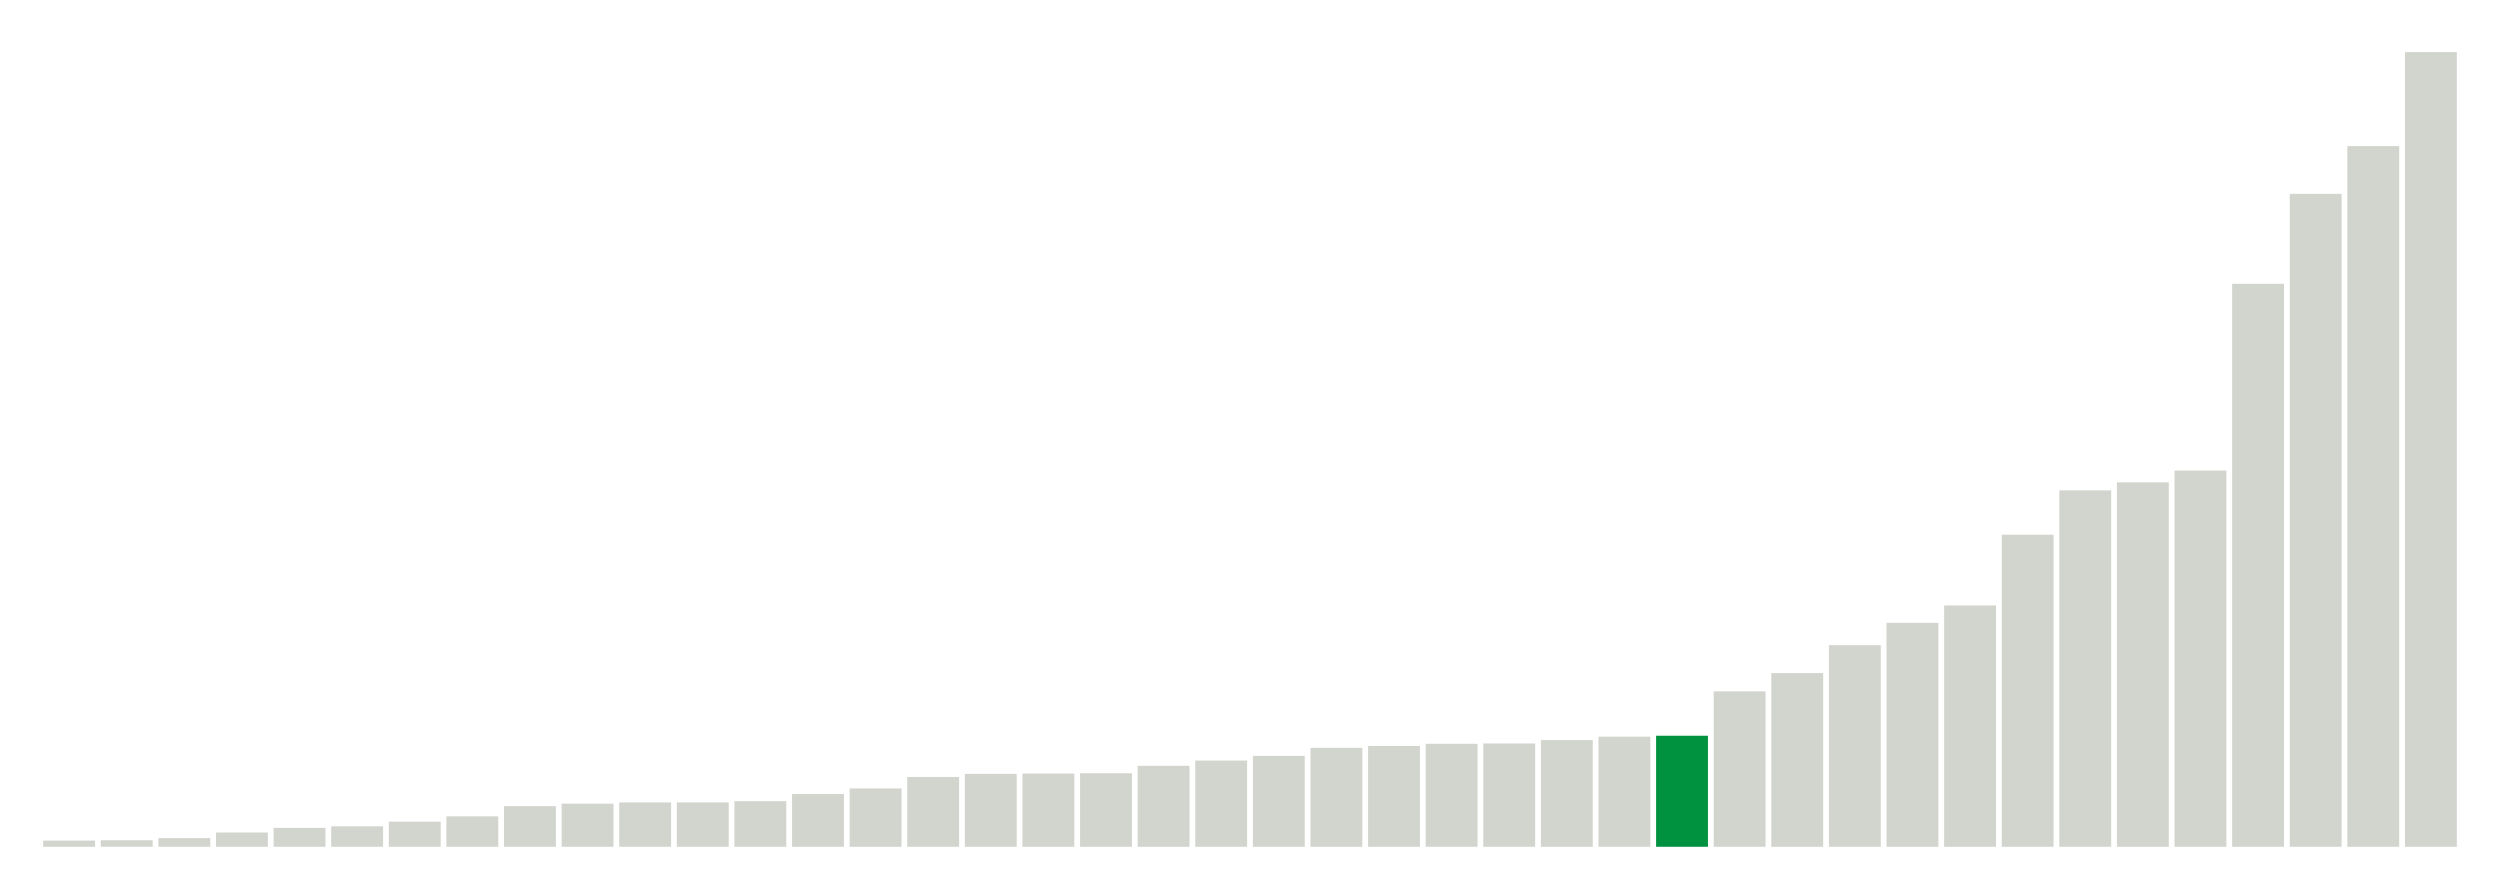<svg xmlns="http://www.w3.org/2000/svg" xmlns:xlink="http://www.w3.org/1999/xlink" version="1.1" class="marks" width="310" height="110" ><g fill="none" stroke-miterlimit="10" transform="translate(5,5)"><g class="mark-group role-frame root" role="graphics-object" aria-roledescription="group mark container"><g transform="translate(0,0)"><path class="background" aria-hidden="true" d="M0,0h300v100h-300Z" stroke="#ddd" stroke-width="0"/><g><g class="mark-rect role-mark marks" role="graphics-object" aria-roledescription="rect mark container"><path aria-label="neighborhood: South Beach - Tottenville; data_value: 2" role="graphics-symbol" aria-roledescription="bar" d="M0.357,99.231h6.429v0.769h-6.429Z" fill="#D2D4CE"/><path aria-label="neighborhood: Willowbrook; data_value: 2.1" role="graphics-symbol" aria-roledescription="bar" d="M7.5,99.192h6.429v0.808h-6.429Z" fill="#D2D4CE"/><path aria-label="neighborhood: Port Richmond; data_value: 2.8" role="graphics-symbol" aria-roledescription="bar" d="M14.643,98.923h6.429v1.077h-6.429Z" fill="#D2D4CE"/><path aria-label="neighborhood: Stapleton - St. George; data_value: 4.6" role="graphics-symbol" aria-roledescription="bar" d="M21.786,98.231h6.429v1.769h-6.429Z" fill="#D2D4CE"/><path aria-label="neighborhood: Rockaways; data_value: 6.1" role="graphics-symbol" aria-roledescription="bar" d="M28.929,97.654h6.429v2.346h-6.429Z" fill="#D2D4CE"/><path aria-label="neighborhood: Canarsie - Flatlands; data_value: 6.6" role="graphics-symbol" aria-roledescription="bar" d="M36.071,97.462h6.429v2.538h-6.429Z" fill="#D2D4CE"/><path aria-label="neighborhood: Southeast Queens; data_value: 8.1" role="graphics-symbol" aria-roledescription="bar" d="M43.214,96.885h6.429v3.115h-6.429Z" fill="#D2D4CE"/><path aria-label="neighborhood: Bayside - Little Neck; data_value: 9.8" role="graphics-symbol" aria-roledescription="bar" d="M50.357,96.231h6.429v3.769h-6.429Z" fill="#D2D4CE"/><path aria-label="neighborhood: Jamaica; data_value: 13.1" role="graphics-symbol" aria-roledescription="bar" d="M57.5,94.962h6.429v5.038h-6.429Z" fill="#D2D4CE"/><path aria-label="neighborhood: Sunset Park; data_value: 13.9" role="graphics-symbol" aria-roledescription="bar" d="M64.643,94.654h6.429v5.346h-6.429Z" fill="#D2D4CE"/><path aria-label="neighborhood: Southwest Queens; data_value: 14.3" role="graphics-symbol" aria-roledescription="bar" d="M71.786,94.5h6.429v5.5h-6.429Z" fill="#D2D4CE"/><path aria-label="neighborhood: Fresh Meadows; data_value: 14.3" role="graphics-symbol" aria-roledescription="bar" d="M78.929,94.5h6.429v5.5h-6.429Z" fill="#D2D4CE"/><path aria-label="neighborhood: East New York; data_value: 14.7" role="graphics-symbol" aria-roledescription="bar" d="M86.071,94.346h6.429v5.654h-6.429Z" fill="#D2D4CE"/><path aria-label="neighborhood: Flushing - Clearview; data_value: 17" role="graphics-symbol" aria-roledescription="bar" d="M93.214,93.462h6.429v6.538h-6.429Z" fill="#D2D4CE"/><path aria-label="neighborhood: Greenpoint; data_value: 18.8" role="graphics-symbol" aria-roledescription="bar" d="M100.357,92.769h6.429v7.231h-6.429Z" fill="#D2D4CE"/><path aria-label="neighborhood: Ridgewood - Forest Hills; data_value: 22.5" role="graphics-symbol" aria-roledescription="bar" d="M107.5,91.346h6.429v8.654h-6.429Z" fill="#D2D4CE"/><path aria-label="neighborhood: Coney Island - Sheepshead Bay; data_value: 23.5" role="graphics-symbol" aria-roledescription="bar" d="M114.643,90.962h6.429v9.038h-6.429Z" fill="#D2D4CE"/><path aria-label="neighborhood: Pelham - Throgs Neck; data_value: 23.6" role="graphics-symbol" aria-roledescription="bar" d="M121.786,90.923h6.429v9.077h-6.429Z" fill="#D2D4CE"/><path aria-label="neighborhood: West Queens; data_value: 23.7" role="graphics-symbol" aria-roledescription="bar" d="M128.929,90.885h6.429v9.115h-6.429Z" fill="#D2D4CE"/><path aria-label="neighborhood: Bensonhurst - Bay Ridge; data_value: 26.1" role="graphics-symbol" aria-roledescription="bar" d="M136.071,89.962h6.429v10.038h-6.429Z" fill="#D2D4CE"/><path aria-label="neighborhood: Williamsburg - Bushwick; data_value: 27.8" role="graphics-symbol" aria-roledescription="bar" d="M143.214,89.308h6.429v10.692h-6.429Z" fill="#D2D4CE"/><path aria-label="neighborhood: Long Island City - Astoria; data_value: 29.3" role="graphics-symbol" aria-roledescription="bar" d="M150.357,88.731h6.429v11.269h-6.429Z" fill="#D2D4CE"/><path aria-label="neighborhood: Bedford Stuyvesant - Crown Heights; data_value: 31.9" role="graphics-symbol" aria-roledescription="bar" d="M157.5,87.731h6.429v12.269h-6.429Z" fill="#D2D4CE"/><path aria-label="neighborhood: Downtown - Heights - Slope; data_value: 32.5" role="graphics-symbol" aria-roledescription="bar" d="M164.643,87.5h6.429v12.5h-6.429Z" fill="#D2D4CE"/><path aria-label="neighborhood: East Flatbush - Flatbush; data_value: 33.2" role="graphics-symbol" aria-roledescription="bar" d="M171.786,87.231h6.429v12.769h-6.429Z" fill="#D2D4CE"/><path aria-label="neighborhood: Northeast Bronx; data_value: 33.3" role="graphics-symbol" aria-roledescription="bar" d="M178.929,87.192h6.429v12.808h-6.429Z" fill="#D2D4CE"/><path aria-label="neighborhood: Borough Park; data_value: 34.4" role="graphics-symbol" aria-roledescription="bar" d="M186.071,86.769h6.429v13.231h-6.429Z" fill="#D2D4CE"/><path aria-label="neighborhood: Hunts Point - Mott Haven; data_value: 35.5" role="graphics-symbol" aria-roledescription="bar" d="M193.214,86.346h6.429v13.654h-6.429Z" fill="#D2D4CE"/><path aria-label="neighborhood: Kingsbridge - Riverdale; data_value: 35.8" role="graphics-symbol" aria-roledescription="bar" d="M200.357,86.231h6.429v13.769h-6.429Z" fill="#00923E"/><path aria-label="neighborhood: East Harlem; data_value: 50.1" role="graphics-symbol" aria-roledescription="bar" d="M207.5,80.731h6.429v19.269h-6.429Z" fill="#D2D4CE"/><path aria-label="neighborhood: Crotona -Tremont; data_value: 56" role="graphics-symbol" aria-roledescription="bar" d="M214.643,78.462h6.429v21.538h-6.429Z" fill="#D2D4CE"/><path aria-label="neighborhood: Fordham - Bronx Pk; data_value: 65" role="graphics-symbol" aria-roledescription="bar" d="M221.786,75h6.429v25h-6.429Z" fill="#D2D4CE"/><path aria-label="neighborhood: High Bridge - Morrisania; data_value: 72.2" role="graphics-symbol" aria-roledescription="bar" d="M228.929,72.231h6.429v27.769h-6.429Z" fill="#D2D4CE"/><path aria-label="neighborhood: Central Harlem - Morningside Heights; data_value: 77.8" role="graphics-symbol" aria-roledescription="bar" d="M236.071,70.077h6.429v29.923h-6.429Z" fill="#D2D4CE"/><path aria-label="neighborhood: Washington Heights; data_value: 100.6" role="graphics-symbol" aria-roledescription="bar" d="M243.214,61.308h6.429v38.692h-6.429Z" fill="#D2D4CE"/><path aria-label="neighborhood: Lower Manhattan; data_value: 114.9" role="graphics-symbol" aria-roledescription="bar" d="M250.357,55.808h6.429v44.192h-6.429Z" fill="#D2D4CE"/><path aria-label="neighborhood: Union Square - Lower East Side; data_value: 117.5" role="graphics-symbol" aria-roledescription="bar" d="M257.5,54.808h6.429v45.192h-6.429Z" fill="#D2D4CE"/><path aria-label="neighborhood: Greenwich Village - SoHo; data_value: 121.3" role="graphics-symbol" aria-roledescription="bar" d="M264.643,53.346h6.429v46.654h-6.429Z" fill="#D2D4CE"/><path aria-label="neighborhood: Chelsea - Clinton; data_value: 181.5" role="graphics-symbol" aria-roledescription="bar" d="M271.786,30.192h6.429v69.808h-6.429Z" fill="#D2D4CE"/><path aria-label="neighborhood: Upper West Side; data_value: 210.5" role="graphics-symbol" aria-roledescription="bar" d="M278.929,19.038h6.429v80.962h-6.429Z" fill="#D2D4CE"/><path aria-label="neighborhood: Upper East Side; data_value: 225.9" role="graphics-symbol" aria-roledescription="bar" d="M286.071,13.115h6.429v86.885h-6.429Z" fill="#D2D4CE"/><path aria-label="neighborhood: Gramercy Park - Murray Hill; data_value: 256.2" role="graphics-symbol" aria-roledescription="bar" d="M293.214,1.462h6.429v98.538h-6.429Z" fill="#D2D4CE"/></g></g><path class="foreground" aria-hidden="true" d="" display="none"/></g></g></g></svg>